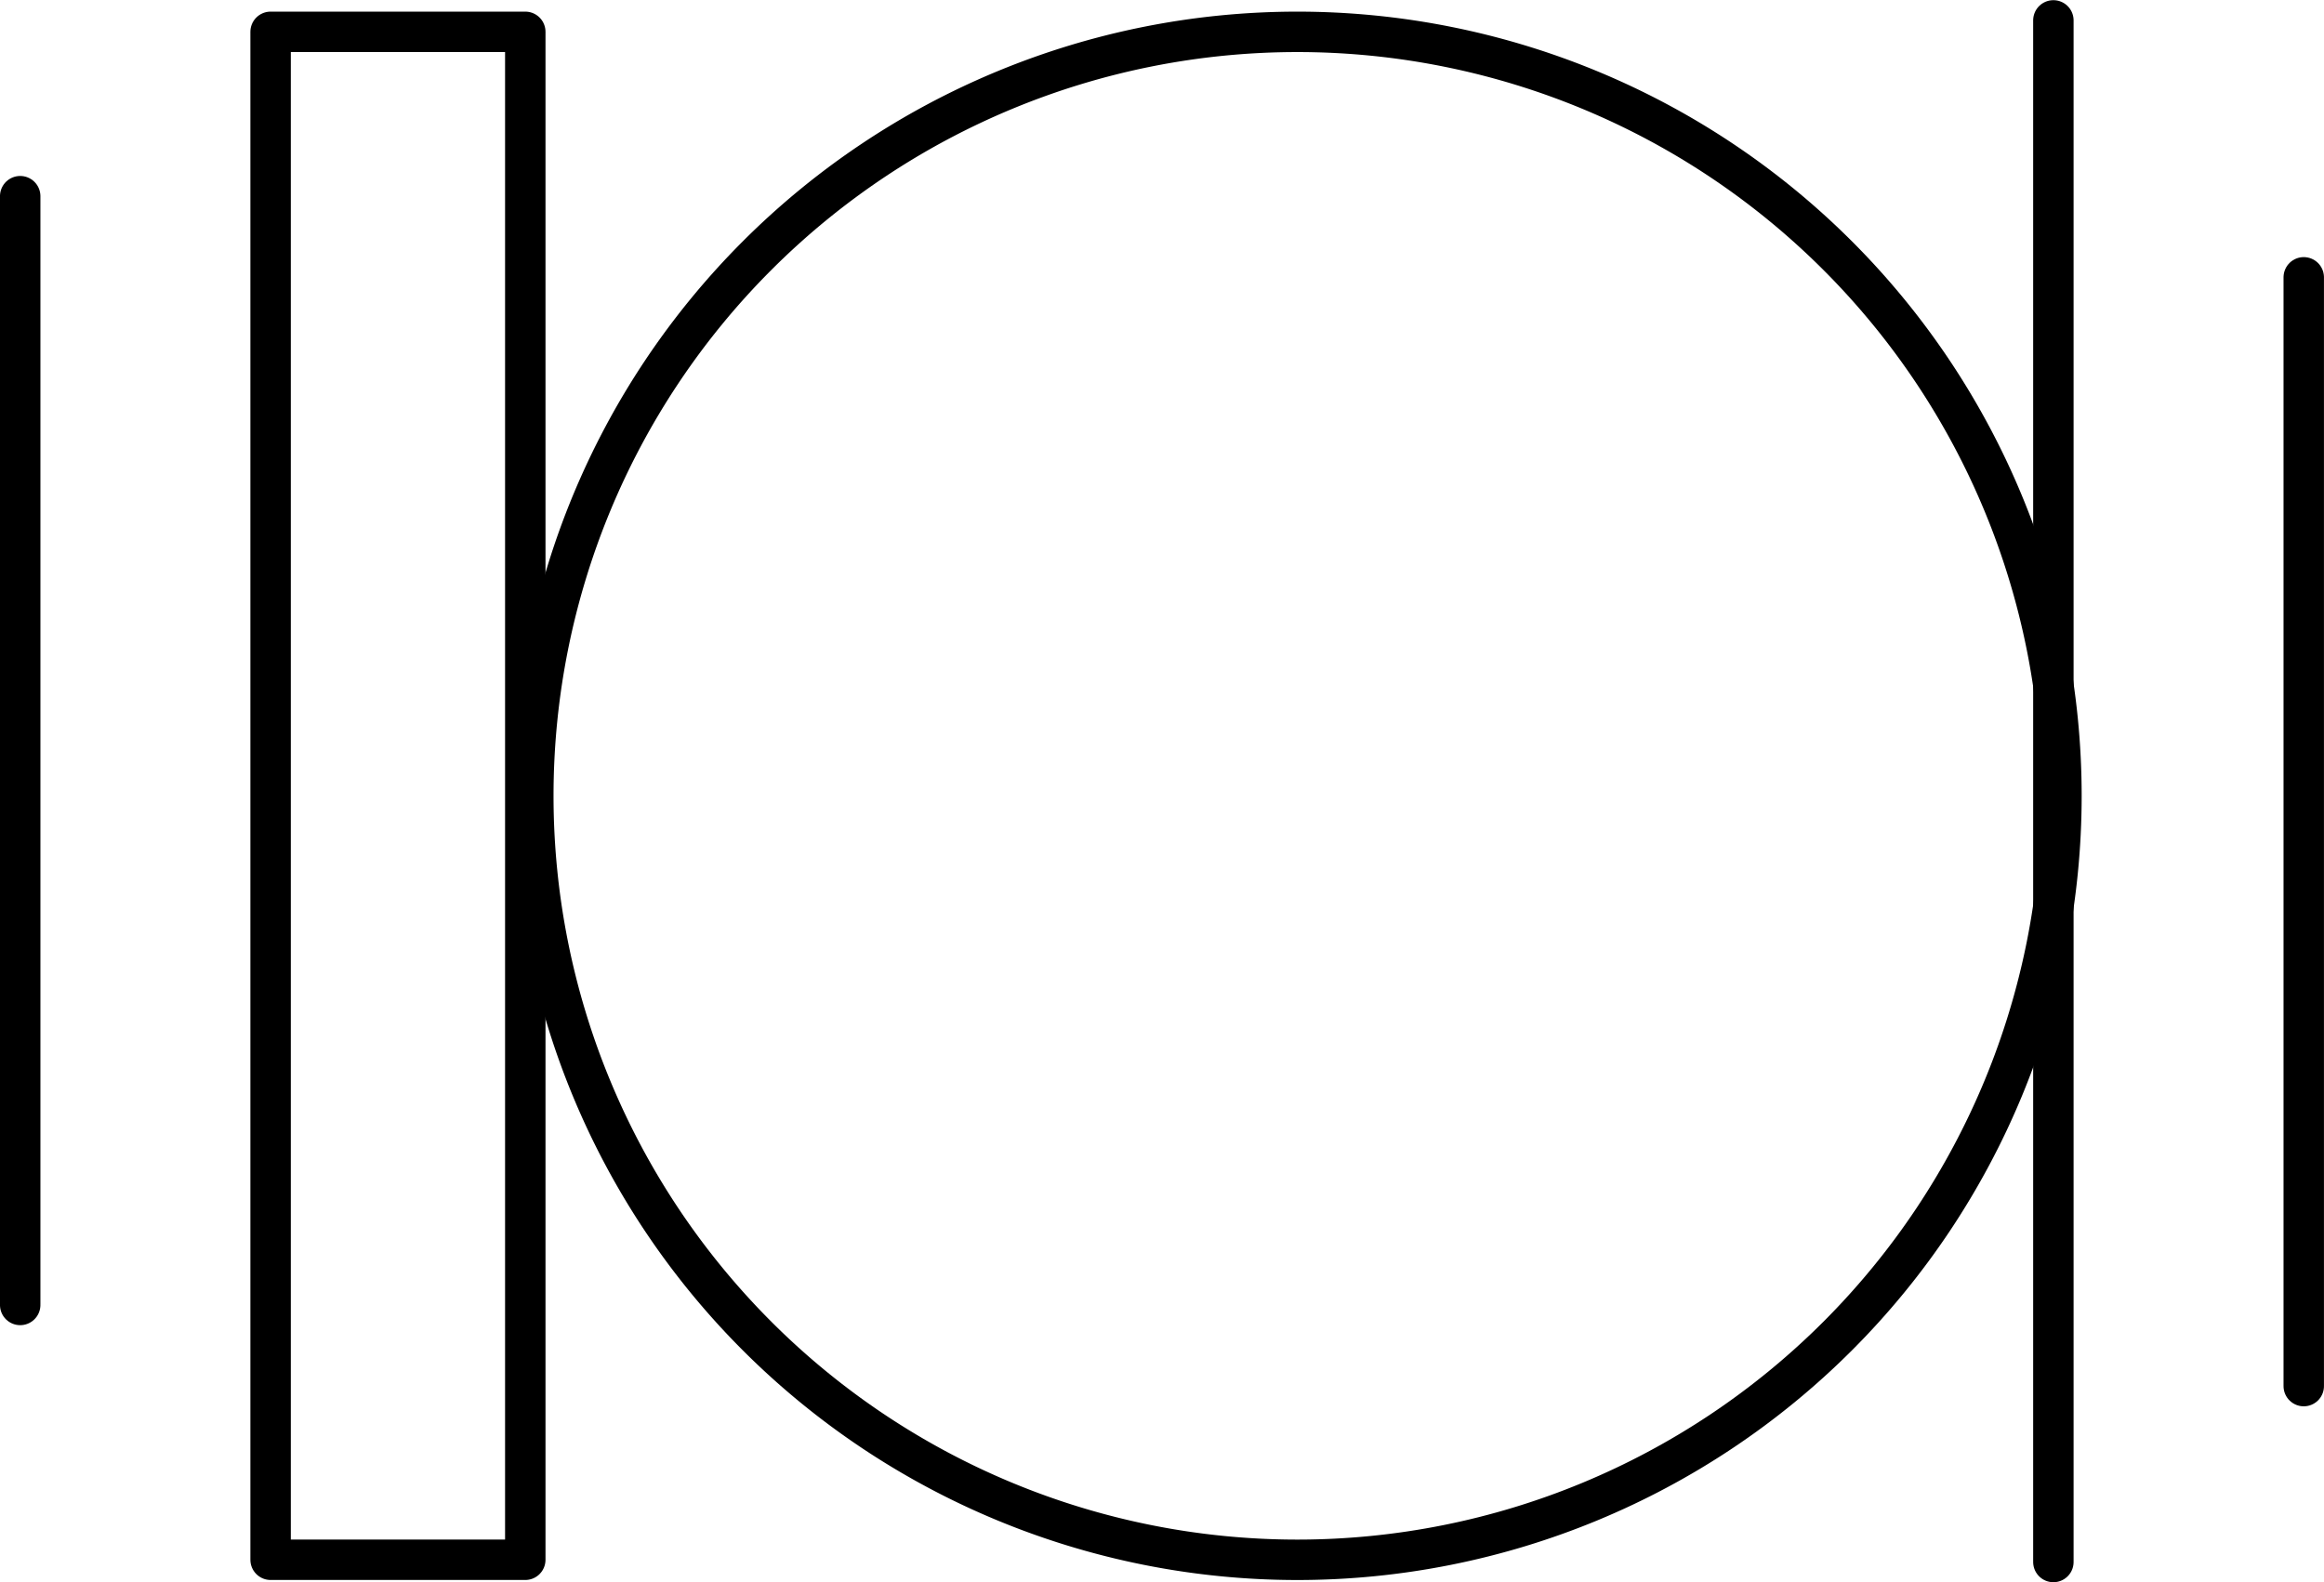 <?xml version="1.0" encoding="UTF-8" standalone="no"?>
<!DOCTYPE svg PUBLIC "-//W3C//DTD SVG 1.1//EN" "http://www.w3.org/Graphics/SVG/1.1/DTD/svg11.dtd">
<!-- Generated by Microsoft Visio, SVG Export ND0029.svg Page-1 -->
<svg xmlns="http://www.w3.org/2000/svg" xmlns:xlink="http://www.w3.org/1999/xlink" xmlns:ev="http://www.w3.org/2001/xml-events"
		xmlns:v="http://schemas.microsoft.com/visio/2003/SVGExtensions/" width="1.796in" height="1.223in"
		viewBox="0 0 129.33 88.049" xml:space="preserve" color-interpolation-filters="sRGB" class="st3">
	<title>ND0029</title>
	<v:documentProperties v:langID="2057" v:metric="true" v:viewMarkup="false"/>

	<style type="text/css">
	<![CDATA[
		.st1 {stroke:#000000;stroke-linecap:round;stroke-linejoin:round;stroke-width:2.25}
		.st2 {fill:none;stroke:#000000;stroke-linecap:round;stroke-linejoin:round;stroke-width:2.25}
		.st3 {fill:none;fill-rule:evenodd;font-size:12px;overflow:visible;stroke-linecap:square;stroke-miterlimit:3}
	]]>
	</style>

	<g v:mID="0" v:index="1" v:groupContext="foregroundPage">
		<title>Page-1</title>
		<v:pageProperties v:drawingScale="0.0393701" v:pageScale="0.0393701" v:drawingUnits="24" v:shadowOffsetX="8.50394"
				v:shadowOffsetY="-8.50394"/>
		<v:layer v:name="Symbol" v:index="0"/>
		<g id="shape1410-1" v:mID="1410" v:groupContext="shape" v:layerMember="0" transform="translate(202.32,1.125) rotate(90)">
			<title>Sheet.1410</title>
			<path d="M0 88.05 L85.8 88.05" class="st1"/>
		</g>
		<g id="shape1411-4" v:mID="1411" v:groupContext="shape" v:layerMember="0" transform="translate(89.174,10.909) rotate(90)">
			<title>Sheet.1411</title>
			<path d="M0 88.05 L61.71 88.05" class="st1"/>
		</g>
		<g id="shape1412-7" v:mID="1412" v:groupContext="shape" v:layerMember="0" transform="translate(216.253,15.425) rotate(90)">
			<title>Sheet.1412</title>
			<path d="M0 88.05 L61.71 88.05" class="st1"/>
		</g>
		<g id="shape1424-10" v:mID="1424" v:groupContext="shape" v:layerMember="0" transform="translate(15.059,-1.247)">
			<title>Rectangle</title>
			<v:userDefs>
				<v:ud v:nameU="visVersion" v:val="VT0(15):26"/>
				<v:ud v:nameU="visMasterStencil" v:prompt="" v:val="VT4(Basic_M.vssx)"/>
			</v:userDefs>
			<rect x="0" y="3.009" width="14.173" height="85.039" class="st2"/>
		</g>
		<g id="shape1408-12" v:mID="1408" v:groupContext="shape" v:layerMember="0" transform="translate(29.679,-1.247)">
			<title>Circle.1009</title>
			<v:userDefs>
				<v:ud v:nameU="visVersion" v:val="VT0(15):26"/>
				<v:ud v:nameU="visMasterStencil" v:prompt="" v:val="VT4(Basic_M.vssx)"/>
			</v:userDefs>
			<path d="M0 45.53 A42.52 42.52 0 1 1 85.04 45.53 A42.52 42.52 0 1 1 0 45.53 Z" class="st2"/>
		</g>
	</g>
</svg>
